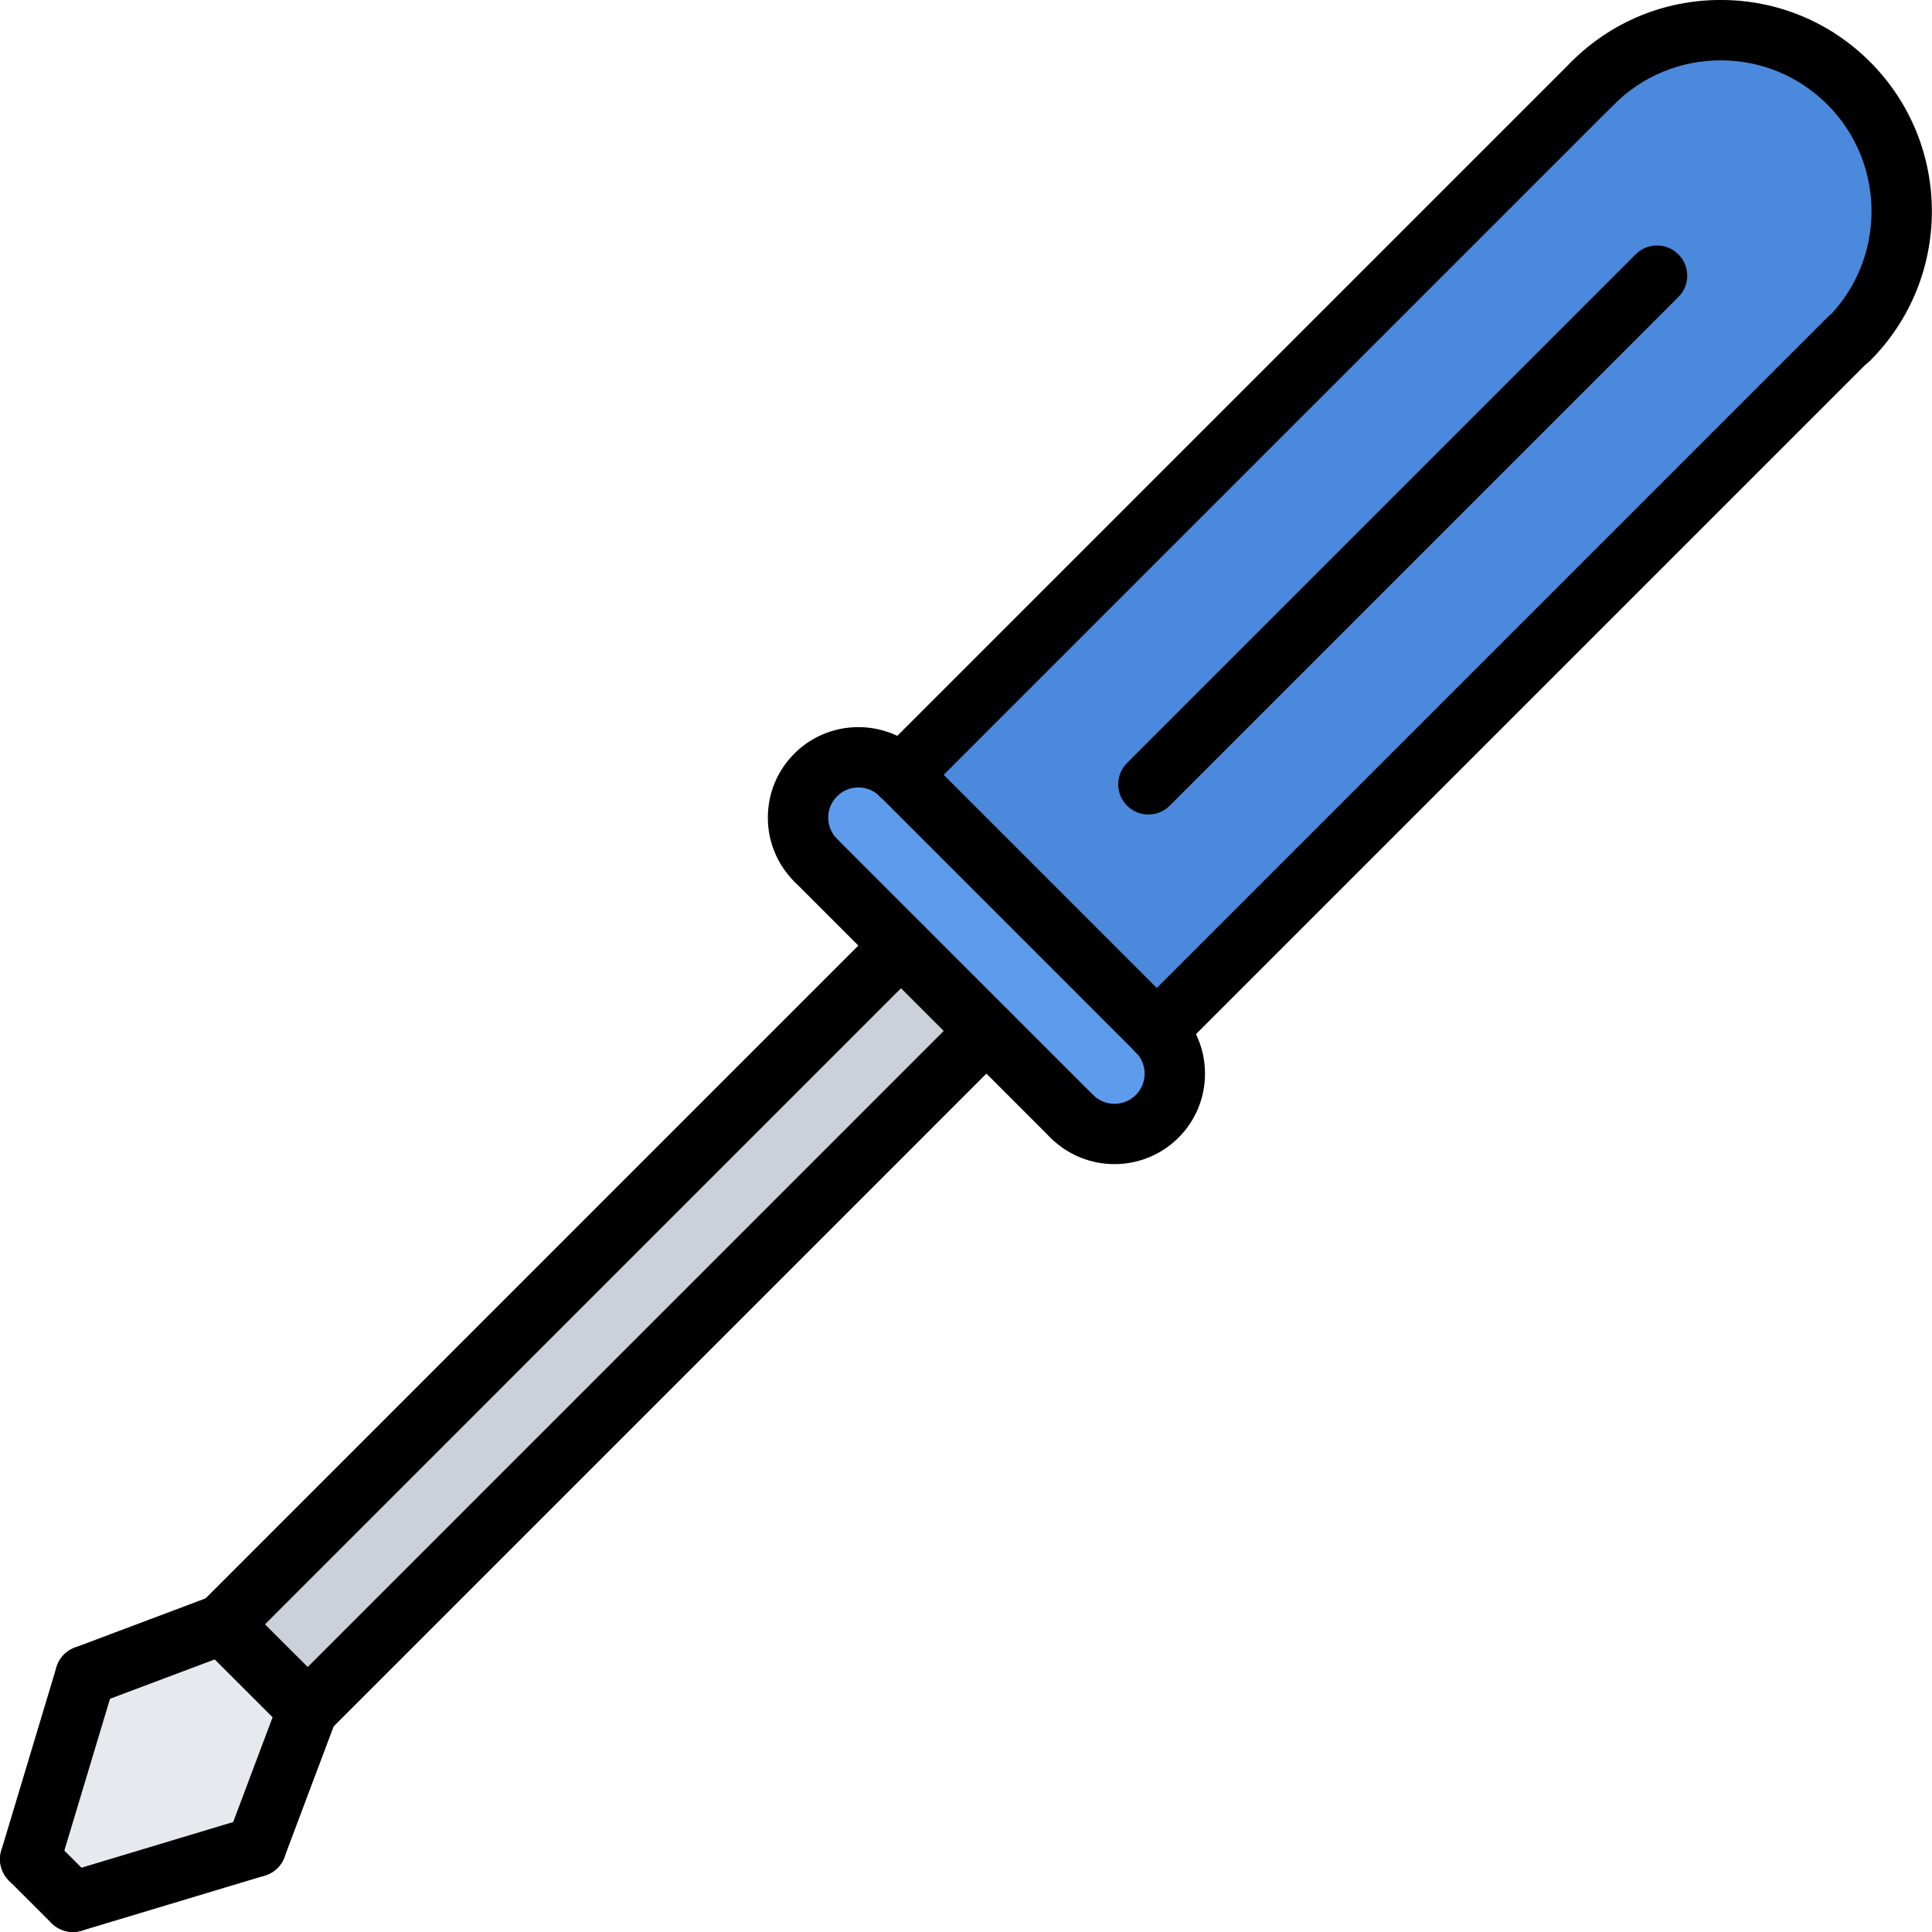 <svg id="icons" enable-background="new 0 0 64 64" height="512" viewBox="0 0 64 64" width="512" xmlns="http://www.w3.org/2000/svg"><path d="m38.332 36.981c-.779.779-2.049.779-2.83 0l-2.83-2.83-2.828-2.83-2.82-2.82c-.781-.78-.781-2.05 0-2.83.779-.78 2.039-.78 2.82 0l8.479 8.47.01.011c.78.779.78 2.049-.001 2.829z" fill="#5d9cec"/><path d="m61.242 2.761c2.34 2.34 2.34 6.141 0 8.48l-.01-.01-22.91 22.909-8.479-8.47 22.908-22.91c2.353-2.349 6.151-2.349 8.491.001z" fill="#4a89dc"/><path d="m32.672 34.151-22.479 22.48-2.83-2.82 22.481-22.49z" fill="#ccd1d9"/><path d="m10.193 56.631-1.711 4.54-6.07 1.83-1.41-1.41 1.82-6.08 4.541-1.7z" fill="#e6e9ed"/><path d="m61.242 12.242c-.256 0-.512-.098-.707-.293-.391-.391-.391-1.023 0-1.414 1.949-1.95 1.949-5.122 0-7.071-.944-.944-2.2-1.465-3.535-1.465-1.336 0-2.592.521-3.536 1.465-.391.391-1.023.391-1.414 0s-.391-1.023 0-1.414c1.321-1.322 3.08-2.051 4.95-2.051 1.869 0 3.628.729 4.949 2.051 2.729 2.729 2.729 7.17 0 9.899-.195.196-.451.293-.707.293z"/><path d="m29.847 26.668c-.256 0-.512-.098-.707-.293-.391-.391-.391-1.023 0-1.414l22.911-22.911c.391-.391 1.023-.391 1.414 0s.391 1.023 0 1.414l-22.911 22.911c-.196.195-.451.293-.707.293z"/><path d="m38.32 35.142c-.256 0-.512-.098-.707-.293-.391-.391-.391-1.023 0-1.414l22.911-22.911c.391-.391 1.023-.391 1.414 0s.391 1.023 0 1.414l-22.911 22.911c-.195.195-.451.293-.707.293z"/><path d="m27.021 29.497c-.256 0-.512-.098-.707-.293-.566-.566-.878-1.319-.878-2.12 0-.802.312-1.555.878-2.121 1.17-1.169 3.073-1.167 4.241 0 .391.391.391 1.023 0 1.414s-1.023.391-1.414 0c-.389-.389-1.024-.39-1.413.001-.39.389-.39 1.022 0 1.412.391.391.391 1.023 0 1.414-.196.195-.452.293-.707.293z"/><path d="m36.917 38.563c-.768 0-1.535-.292-2.119-.876-.391-.391-.391-1.023 0-1.414s1.023-.391 1.414 0c.389.389 1.023.39 1.414-.001.389-.389.389-1.022-.001-1.412-.391-.391-.391-1.023 0-1.414s1.023-.391 1.414 0c.566.566.878 1.319.878 2.12 0 .802-.312 1.555-.878 2.121-.586.584-1.353.876-2.122.876z"/><path d="m38.32 35.142c-.256 0-.512-.098-.707-.293l-8.474-8.474c-.391-.391-.391-1.023 0-1.414s1.023-.391 1.414 0l8.474 8.474c.391.391.391 1.023 0 1.414-.195.195-.451.293-.707.293z"/><path d="m35.505 37.98c-.256 0-.512-.098-.707-.293l-8.484-8.483c-.391-.391-.391-1.023 0-1.414s1.023-.391 1.414 0l8.484 8.483c.391.391.391 1.023 0 1.414-.195.196-.451.293-.707.293z"/><path d="m7.364 54.808c-.256 0-.512-.098-.707-.293-.391-.391-.391-1.023 0-1.414l22.483-22.485c.391-.391 1.023-.391 1.414 0s.391 1.023 0 1.414l-22.483 22.485c-.195.195-.451.293-.707.293z"/><path d="m10.193 57.635c-.256 0-.512-.098-.707-.293-.391-.391-.391-1.023 0-1.414l22.481-22.482c.391-.391 1.023-.391 1.414 0s.391 1.023 0 1.414l-22.481 22.482c-.195.195-.451.293-.707.293z"/><path d="m8.486 62.173c-.117 0-.236-.021-.353-.064-.517-.194-.778-.771-.583-1.288l1.707-4.538c.194-.517.771-.778 1.288-.583.517.194.778.771.583 1.288l-1.707 4.538c-.15.4-.53.647-.935.647z"/><path d="m2.415 64c-.431 0-.827-.279-.958-.712-.159-.528.141-1.087.67-1.246l6.071-1.827c.53-.157 1.086.143 1.246.67.159.528-.141 1.087-.67 1.246l-6.071 1.827c-.096.028-.193.042-.288.042z"/><path d="m2.415 64c-.256 0-.512-.098-.707-.292l-1.414-1.412c-.391-.391-.391-1.023-.001-1.415.391-.391 1.024-.39 1.415-.001l1.414 1.412c.391.391.391 1.023.001 1.415-.195.195-.452.293-.708.293z"/><path d="m1.001 62.588c-.095 0-.192-.014-.288-.042-.529-.159-.829-.717-.67-1.246l1.827-6.074c.159-.528.716-.828 1.246-.67.529.159.828.717.67 1.246l-1.827 6.074c-.131.433-.527.712-.958.712z"/><path d="m2.828 56.514c-.404 0-.785-.247-.936-.648-.195-.517.066-1.093.584-1.287l4.536-1.706c.514-.196 1.093.066 1.287.584.195.517-.066 1.093-.584 1.287l-4.535 1.705c-.116.044-.235.065-.352.065z"/><path d="m10.193 57.635c-.256 0-.512-.098-.707-.293l-2.829-2.827c-.391-.39-.391-1.023 0-1.414s1.023-.391 1.414 0l2.829 2.827c.391.39.391 1.023 0 1.414-.195.195-.451.293-.707.293z"/><path d="m38.042 26.982c-.256 0-.512-.098-.707-.293-.391-.391-.391-1.023 0-1.414l16.849-16.85c.391-.391 1.023-.391 1.414 0s.391 1.023 0 1.414l-16.849 16.85c-.195.196-.451.293-.707.293z"/></svg>